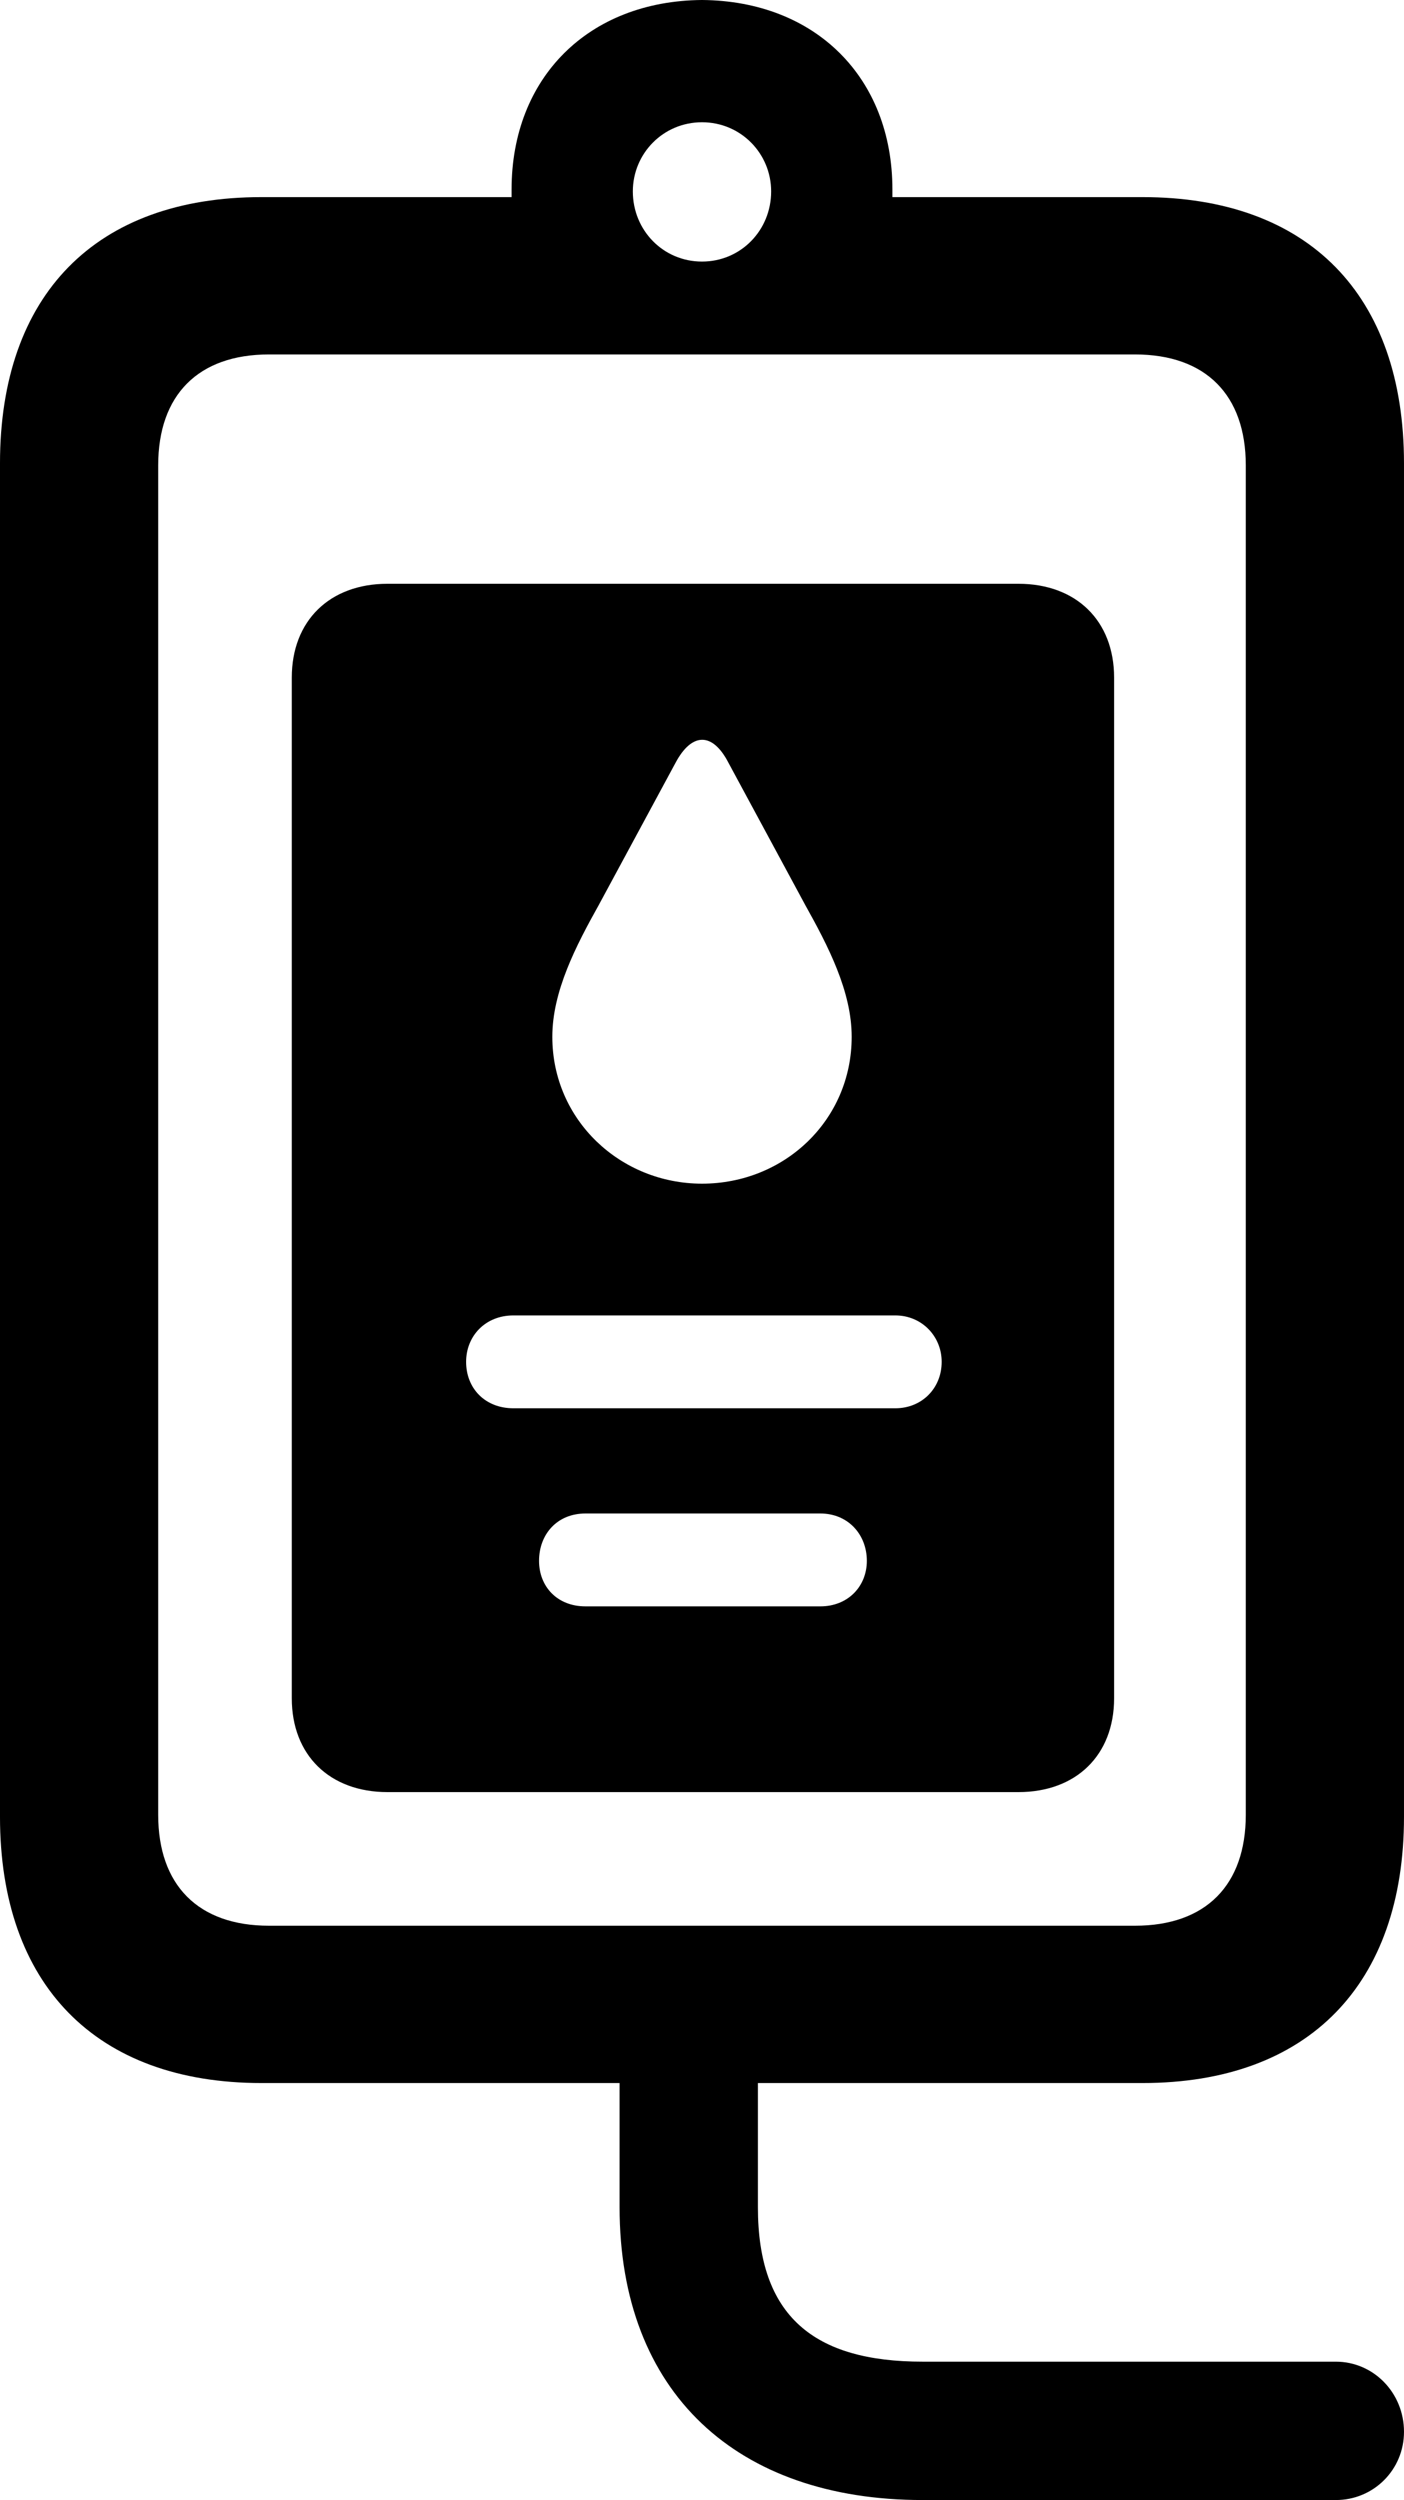 <?xml version="1.0" encoding="UTF-8" standalone="no"?>
<svg xmlns="http://www.w3.org/2000/svg"
     width="723.633" height="1288.086"
     viewBox="0 0 723.633 1288.086"
     fill="currentColor">
  <path d="M134.768 1073.238H319.338V1137.208C319.338 1232.908 379.878 1288.088 475.588 1288.088H688.478C708.008 1288.088 723.628 1272.458 723.628 1252.928C723.628 1232.908 708.008 1216.798 688.478 1216.798H475.588C419.438 1216.798 390.628 1193.358 390.628 1137.208V1073.238H588.868C674.318 1073.238 723.628 1022.458 723.628 936.038V238.768C723.628 151.858 674.318 101.558 588.868 101.558H459.958V97.658C459.958 40.038 420.408 0.488 361.818 -0.002C303.218 0.488 263.668 40.038 263.668 97.658V101.558H134.768C49.318 101.558 -0.002 151.858 -0.002 238.768V936.038C-0.002 1022.458 49.318 1073.238 134.768 1073.238ZM361.818 134.768C341.798 134.768 326.168 118.648 326.168 98.628C326.168 79.098 341.798 62.988 361.818 62.988C381.838 62.988 397.458 79.098 397.458 98.628C397.458 118.648 381.838 134.768 361.818 134.768ZM138.668 992.188C102.048 992.188 81.538 971.188 81.538 935.058V239.748C81.538 203.608 102.048 182.618 138.668 182.618H584.958C621.578 182.618 642.088 203.608 642.088 239.748V935.058C642.088 971.188 621.578 992.188 584.958 992.188ZM199.708 923.338H524.898C554.688 923.338 574.218 904.298 574.218 874.998V349.118C574.218 319.828 554.688 300.778 524.898 300.778H199.708C169.918 300.778 150.388 319.828 150.388 349.118V874.998C150.388 904.298 169.918 923.338 199.708 923.338ZM361.818 609.858C319.828 609.858 284.668 577.148 284.668 534.178C284.668 510.738 296.878 487.308 308.598 466.308L348.148 393.068C356.448 377.438 367.188 376.948 375.488 393.068L415.038 466.308C426.758 487.308 438.968 510.738 438.968 534.178C438.968 577.148 404.298 609.858 361.818 609.858ZM264.648 725.588C249.998 725.588 240.238 715.328 240.238 701.658C240.238 688.478 249.998 677.738 264.648 677.738H461.428C475.098 677.738 485.348 688.478 485.348 701.658C485.348 715.328 475.098 725.588 461.428 725.588ZM301.758 827.638C287.108 827.638 277.828 817.378 277.828 804.198C277.828 790.528 287.108 779.788 301.758 779.788H422.848C437.008 779.788 446.778 790.528 446.778 804.198C446.778 817.378 437.008 827.638 422.848 827.638Z"/>
</svg>